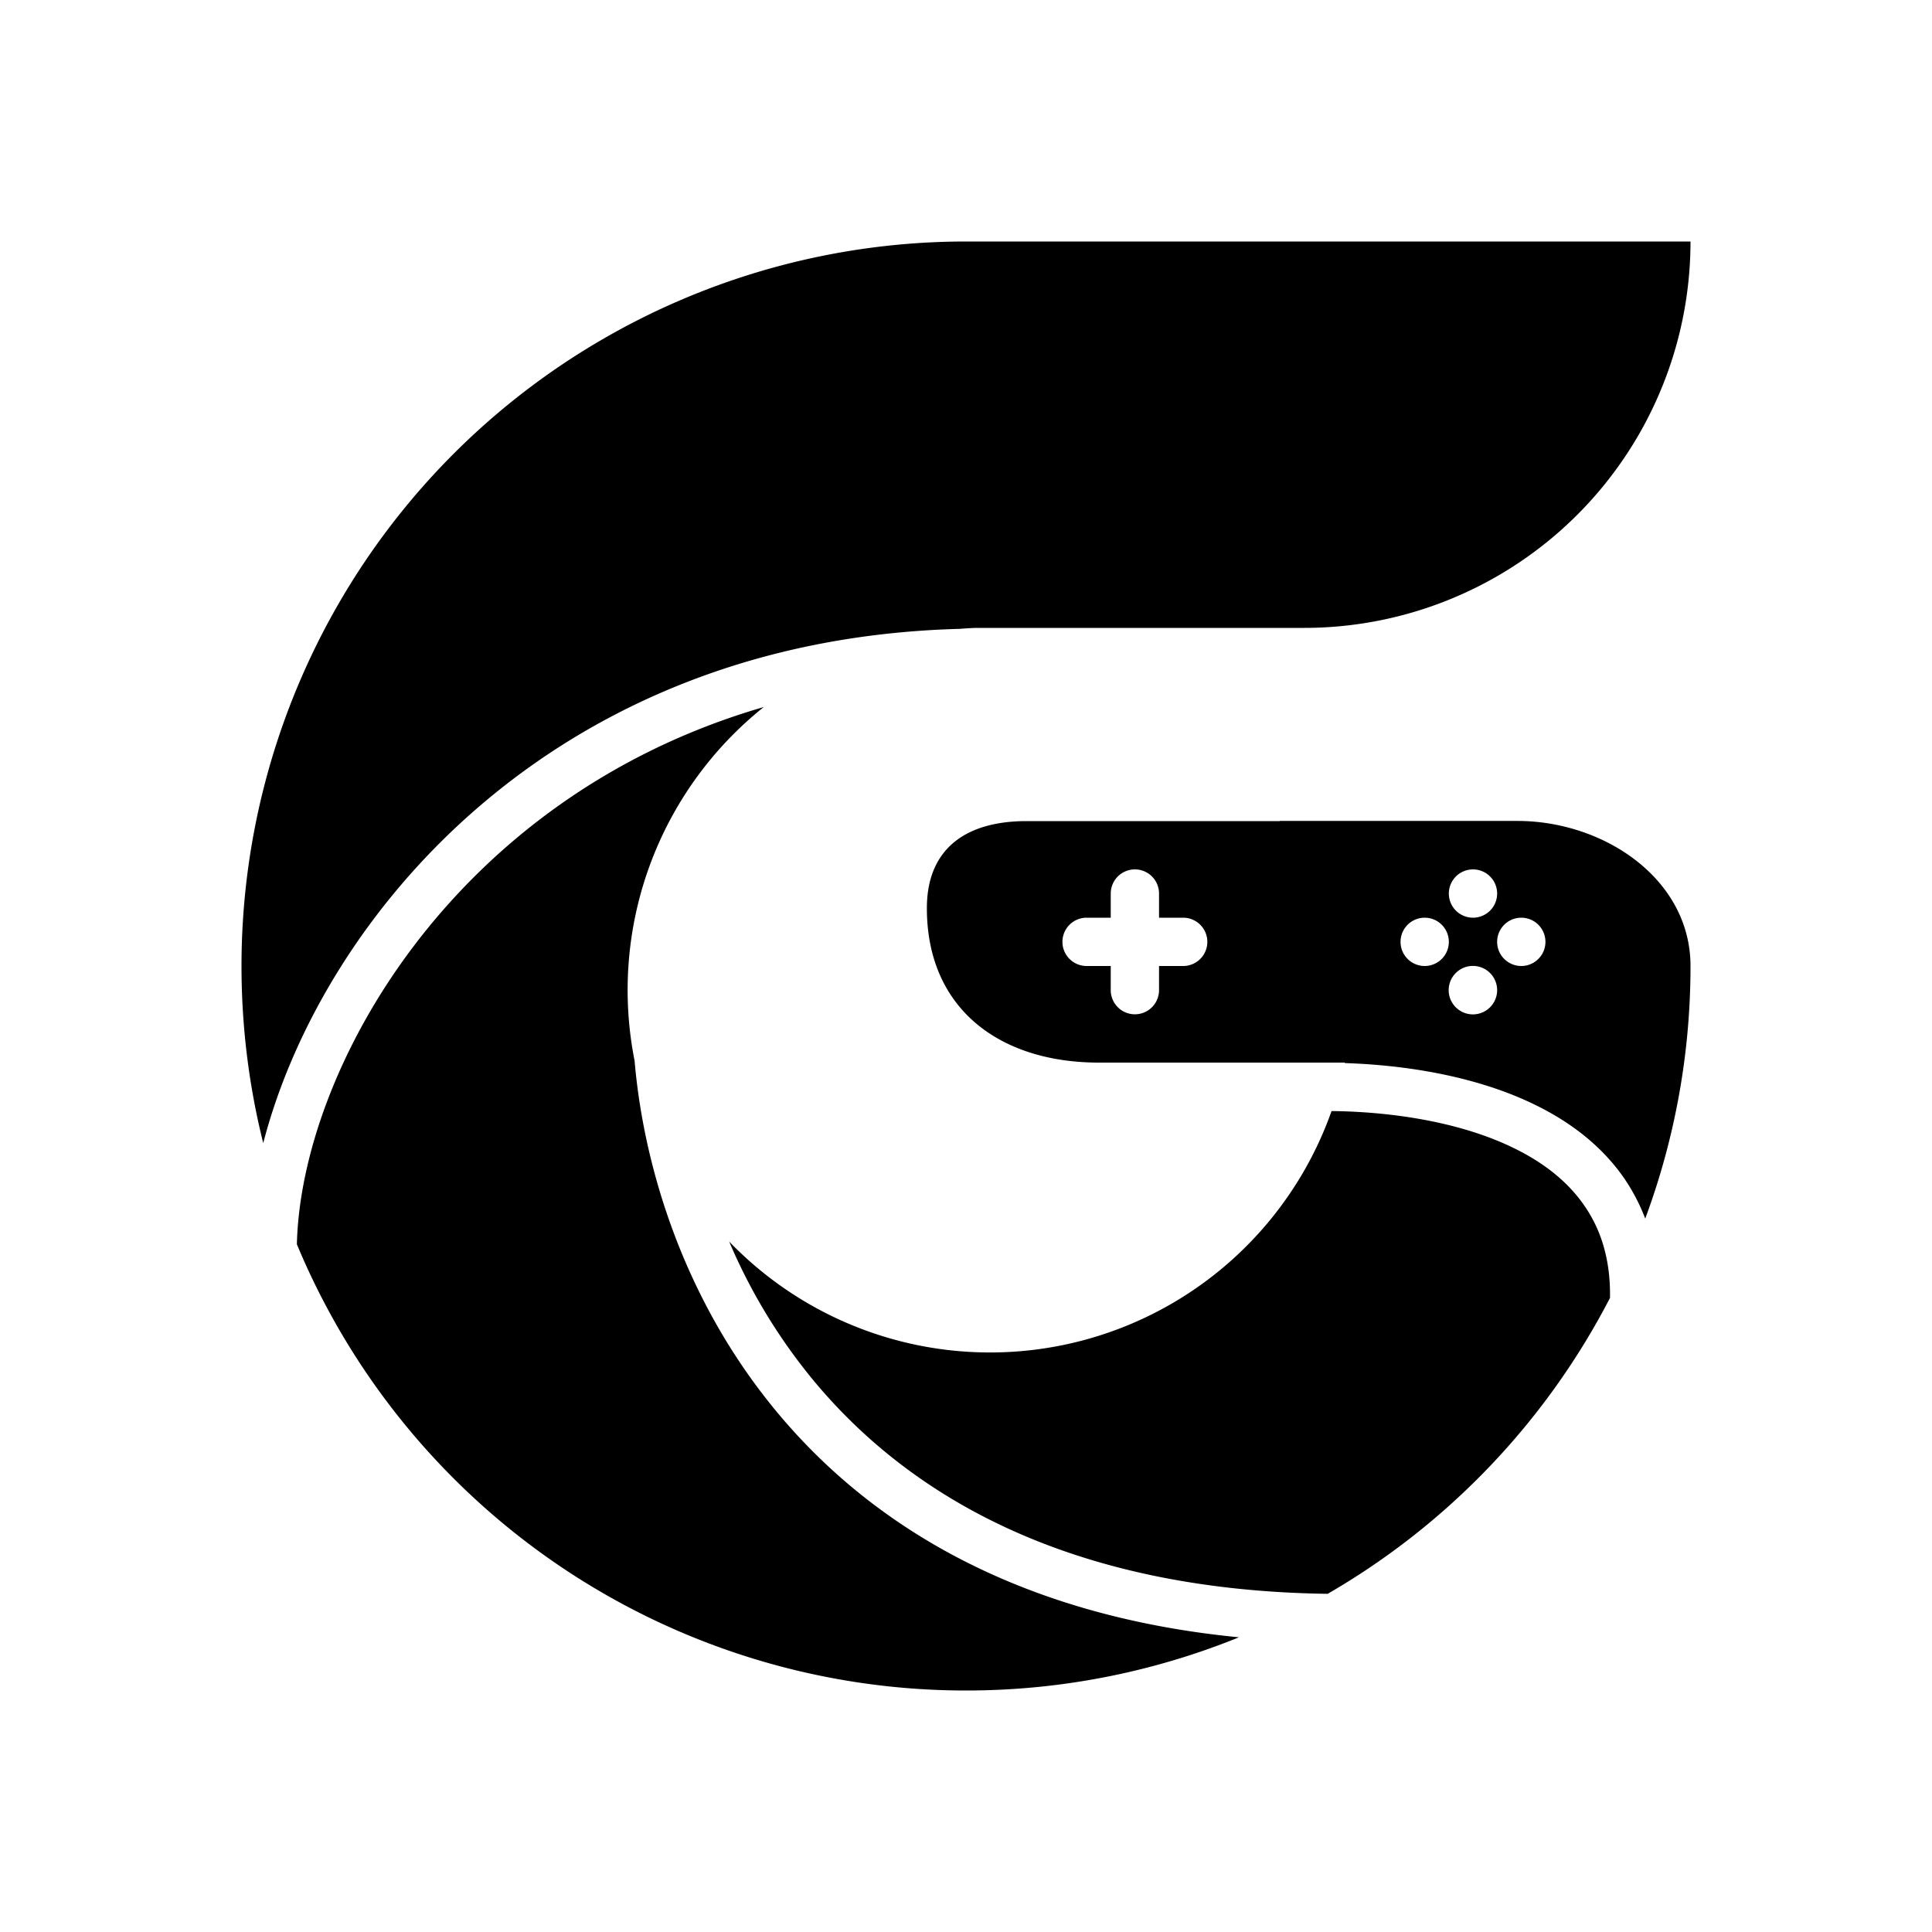 <svg xmlns="http://www.w3.org/2000/svg" width="3em" height="3em" viewBox="0 0 24 24"><path fill="currentColor" fill-rule="evenodd" d="M15.389 20.34A9 9 0 0 1 12 21a9 9 0 0 1-8.312-5.543c.05-2.152 1.924-5.55 5.8-6.674a4.5 4.5 0 0 0-1.605 4.393c.11 1.291.594 2.936 1.742 4.333c1.166 1.42 3 2.56 5.764 2.83m1.104-.54c-3.225-.043-5.213-1.222-6.405-2.672a7 7 0 0 1-1.03-1.704a4.5 4.5 0 0 0 7.483-1.621c.643.006 1.534.107 2.25.453c.368.177.677.412.889.72c.202.29.328.662.32 1.148a9.05 9.05 0 0 1-3.507 3.676m3.945-4.662A9 9 0 0 0 21 12c0-1.08-1.072-1.802-2.151-1.802h-2.952v.002h-3.145c-.745 0-1.238.336-1.238 1.082c0 1.242.896 1.918 2.138 1.918h3.055l-.001.006c.672.021 1.578.139 2.346.51c.432.208.834.503 1.122.918q.159.231.264.504M11.92 7.812q.099-.008.197-.012H16.2A4.8 4.8 0 0 0 21 3h-9a9 9 0 0 0-9 9c0 .759.094 1.496.27 2.2c.722-2.787 3.568-6.252 8.65-6.388m1.878 3.288a.3.3 0 1 1 .6 0v.3h.3a.3.3 0 0 1 0 .6h-.3v.3a.3.3 0 0 1-.6 0V12h-.3a.3.3 0 0 1 0-.6h.3zm4.8 0a.3.3 0 1 1-.6 0a.3.3 0 0 1 .6 0m-.6.6a.3.3 0 0 1-.3.3a.3.3 0 1 1 .3-.3m.9.3a.3.3 0 1 0 0-.6a.3.3 0 0 0 0 .6m-.3.3a.3.3 0 1 1-.602 0a.3.3 0 0 1 .602 0" clip-rule="evenodd"/></svg>